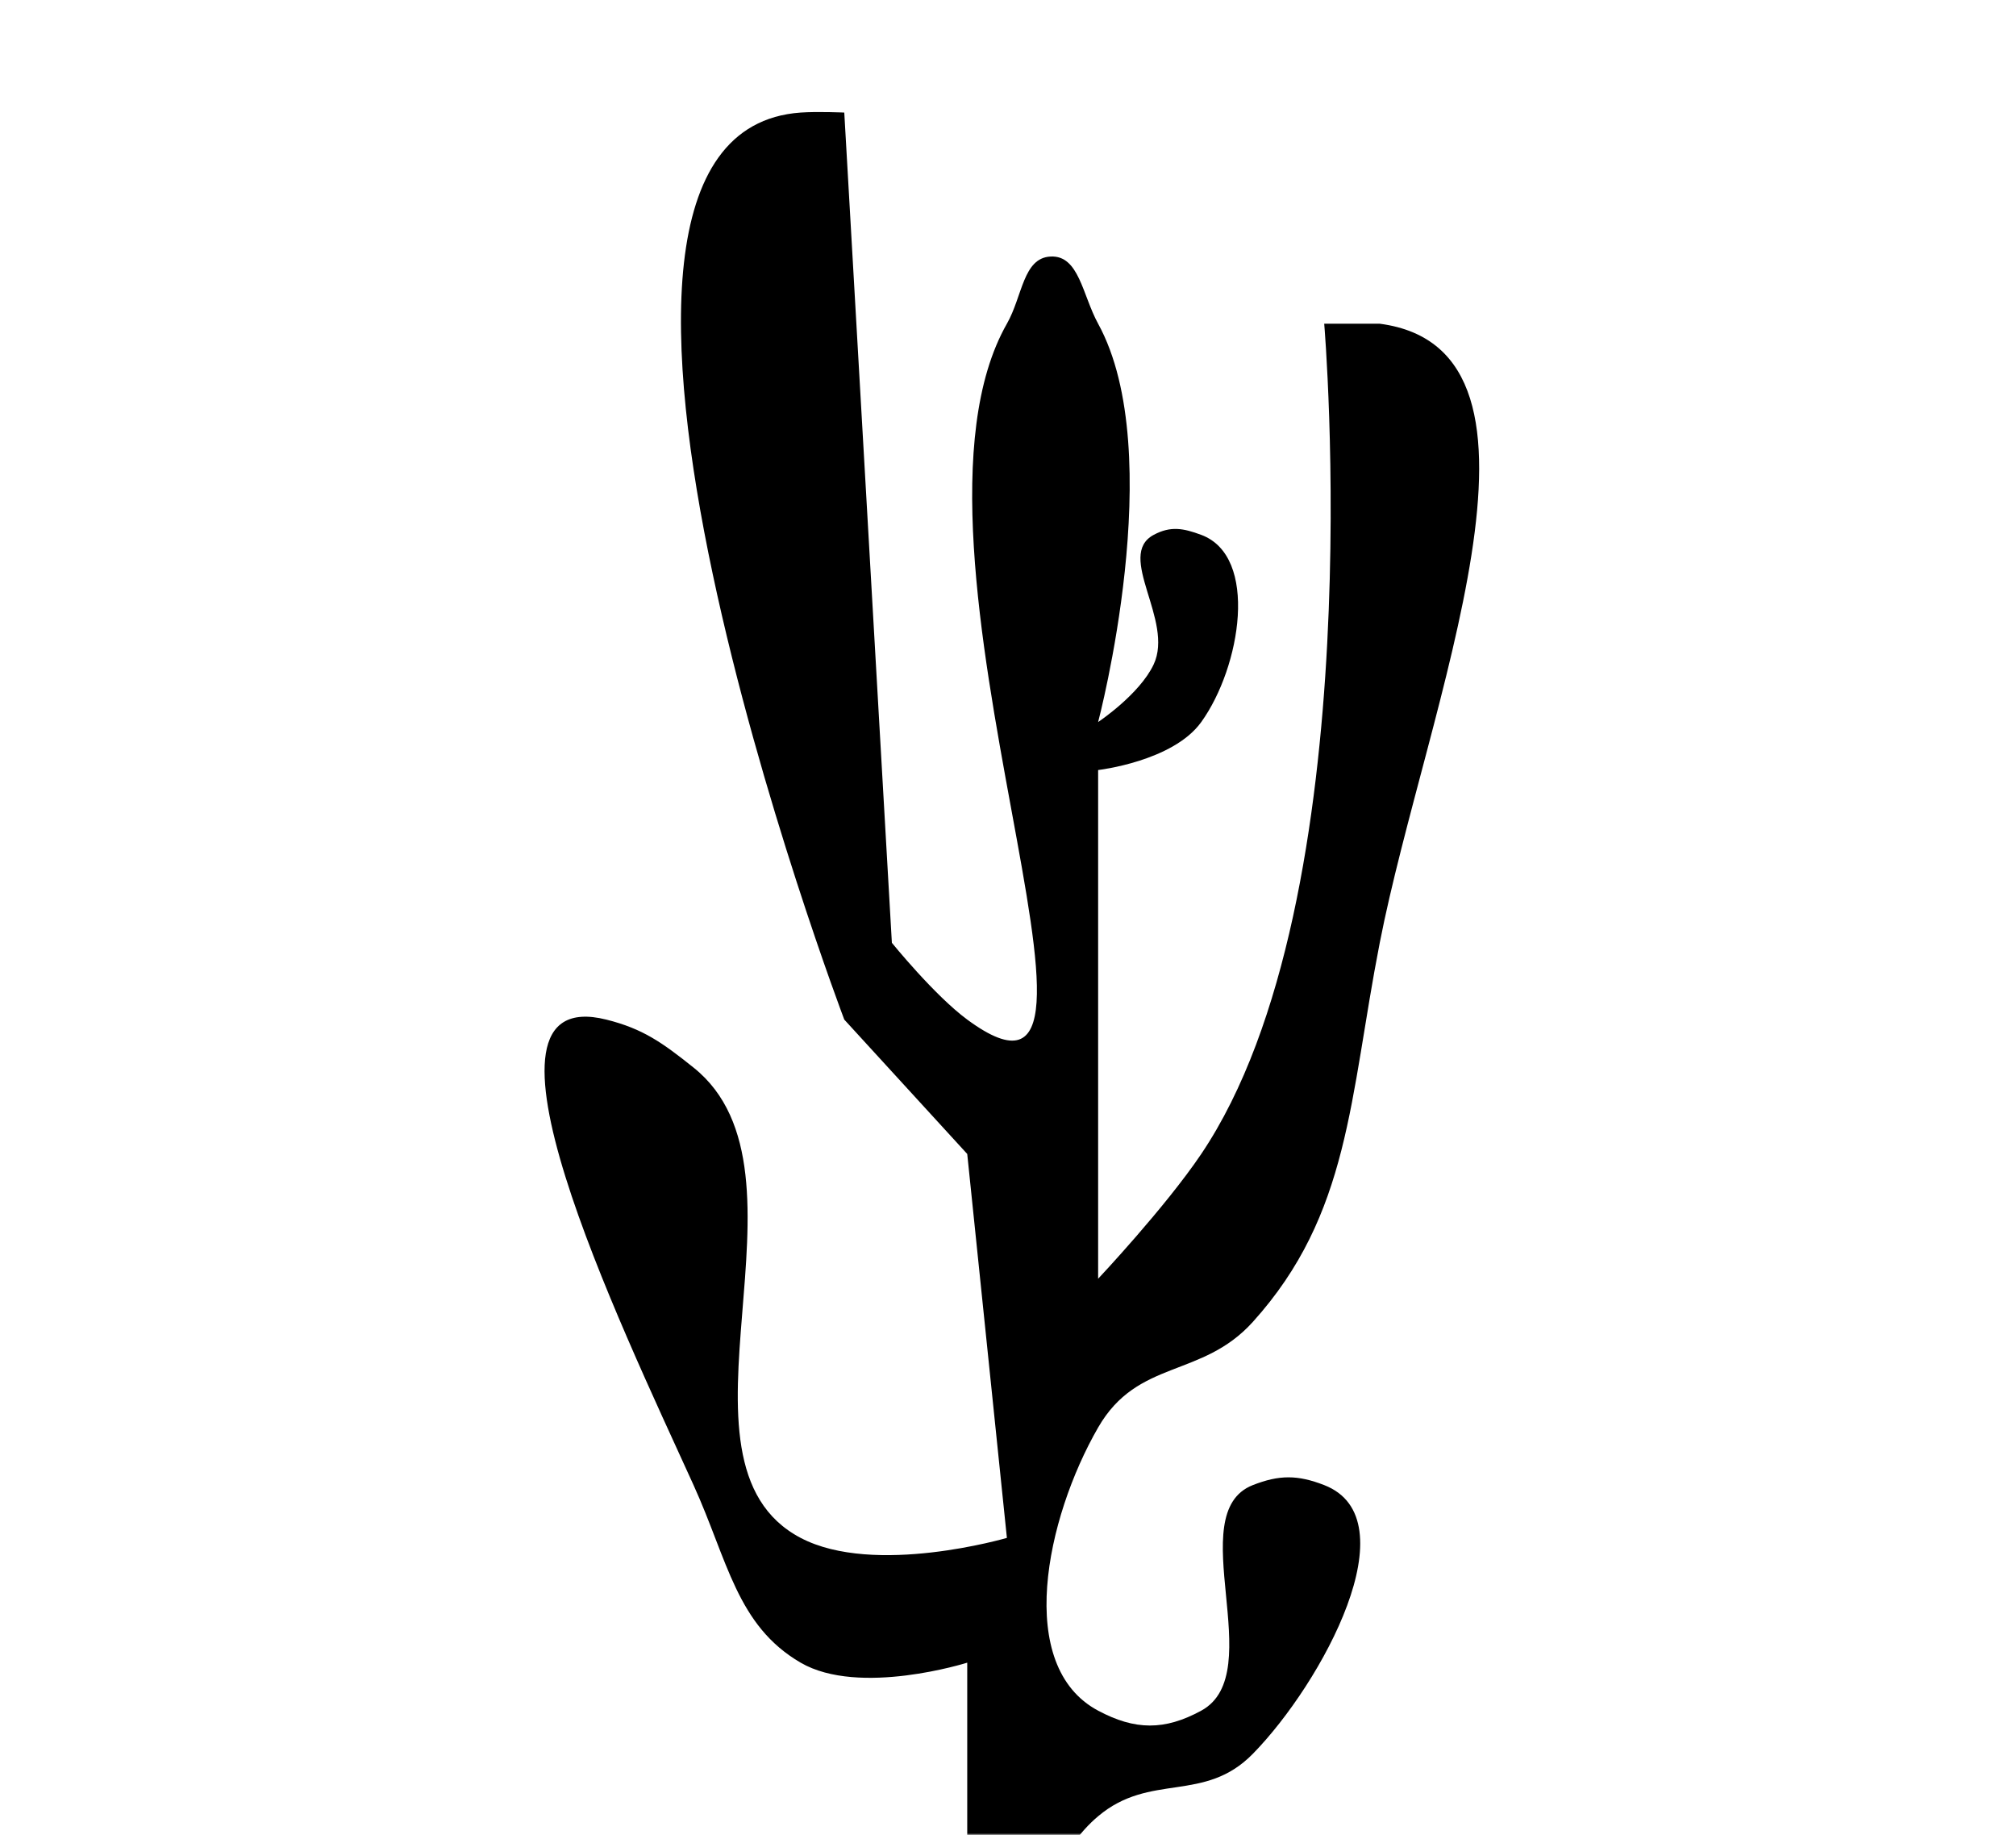 <svg width="522" height="475" viewBox="0 0 522 475" fill="none" xmlns="http://www.w3.org/2000/svg">
<mask id="mask0_2077_130" style="mask-type:alpha" maskUnits="userSpaceOnUse" x="0" y="0" width="522" height="475">
<rect width="522" height="475" fill="#D9D9D9"/>
</mask>
<g mask="url(#mask0_2077_130)">
<path d="M250.445 618V430.409C250.445 430.409 222.491 439.239 207.31 430.409C190.753 420.779 188.434 403.914 179.58 384.443C160.354 342.161 117.916 254.18 156.985 263.937C166.477 266.308 171.492 269.899 179.58 276.361C213.599 303.541 169.912 378.467 207.31 398.108C226.44 408.156 260.715 398.108 260.715 398.108L250.445 298.722L218.607 263.937C218.607 263.937 131.505 34.475 207.31 29.138C211.714 28.828 218.607 29.138 218.607 29.138L230.931 244.06C230.931 244.06 241.939 257.663 250.445 263.937C300.215 300.651 227.631 141.859 260.715 83.8C264.768 76.688 264.878 66.776 272.012 66.408C279.401 66.026 280.25 76.344 284.337 83.8C302.734 117.36 284.337 186.913 284.337 186.913C284.337 186.913 295.057 179.78 298.715 172.005C304.073 160.621 288.819 143.783 298.715 138.462C303.113 136.098 306.44 136.75 311.04 138.462C325.99 144.027 321.304 172.636 311.04 186.913C303.708 197.111 284.337 199.336 284.337 199.336V331.023C284.337 331.023 301.724 312.551 311.04 298.722C355.569 232.621 342.878 83.8 342.878 83.8H357.256C408.693 90.553 369.163 183.155 357.256 244.06C349.389 284.303 349.603 314.276 324.391 342.204C311.146 356.875 294.603 351.71 284.337 369.535C270.81 393.022 262.683 431.289 284.337 442.832C293.879 447.919 301.53 448.008 311.04 442.832C328.876 433.125 305.784 391.733 324.391 384.443C331.259 381.752 336.004 381.771 342.878 384.443C365.338 393.176 342.417 435.602 324.391 454.013C311.793 466.88 297.861 458.753 284.337 470.163C245.19 503.191 284.337 618 284.337 618H250.445Z" fill="black"/>
</g>
</svg>
